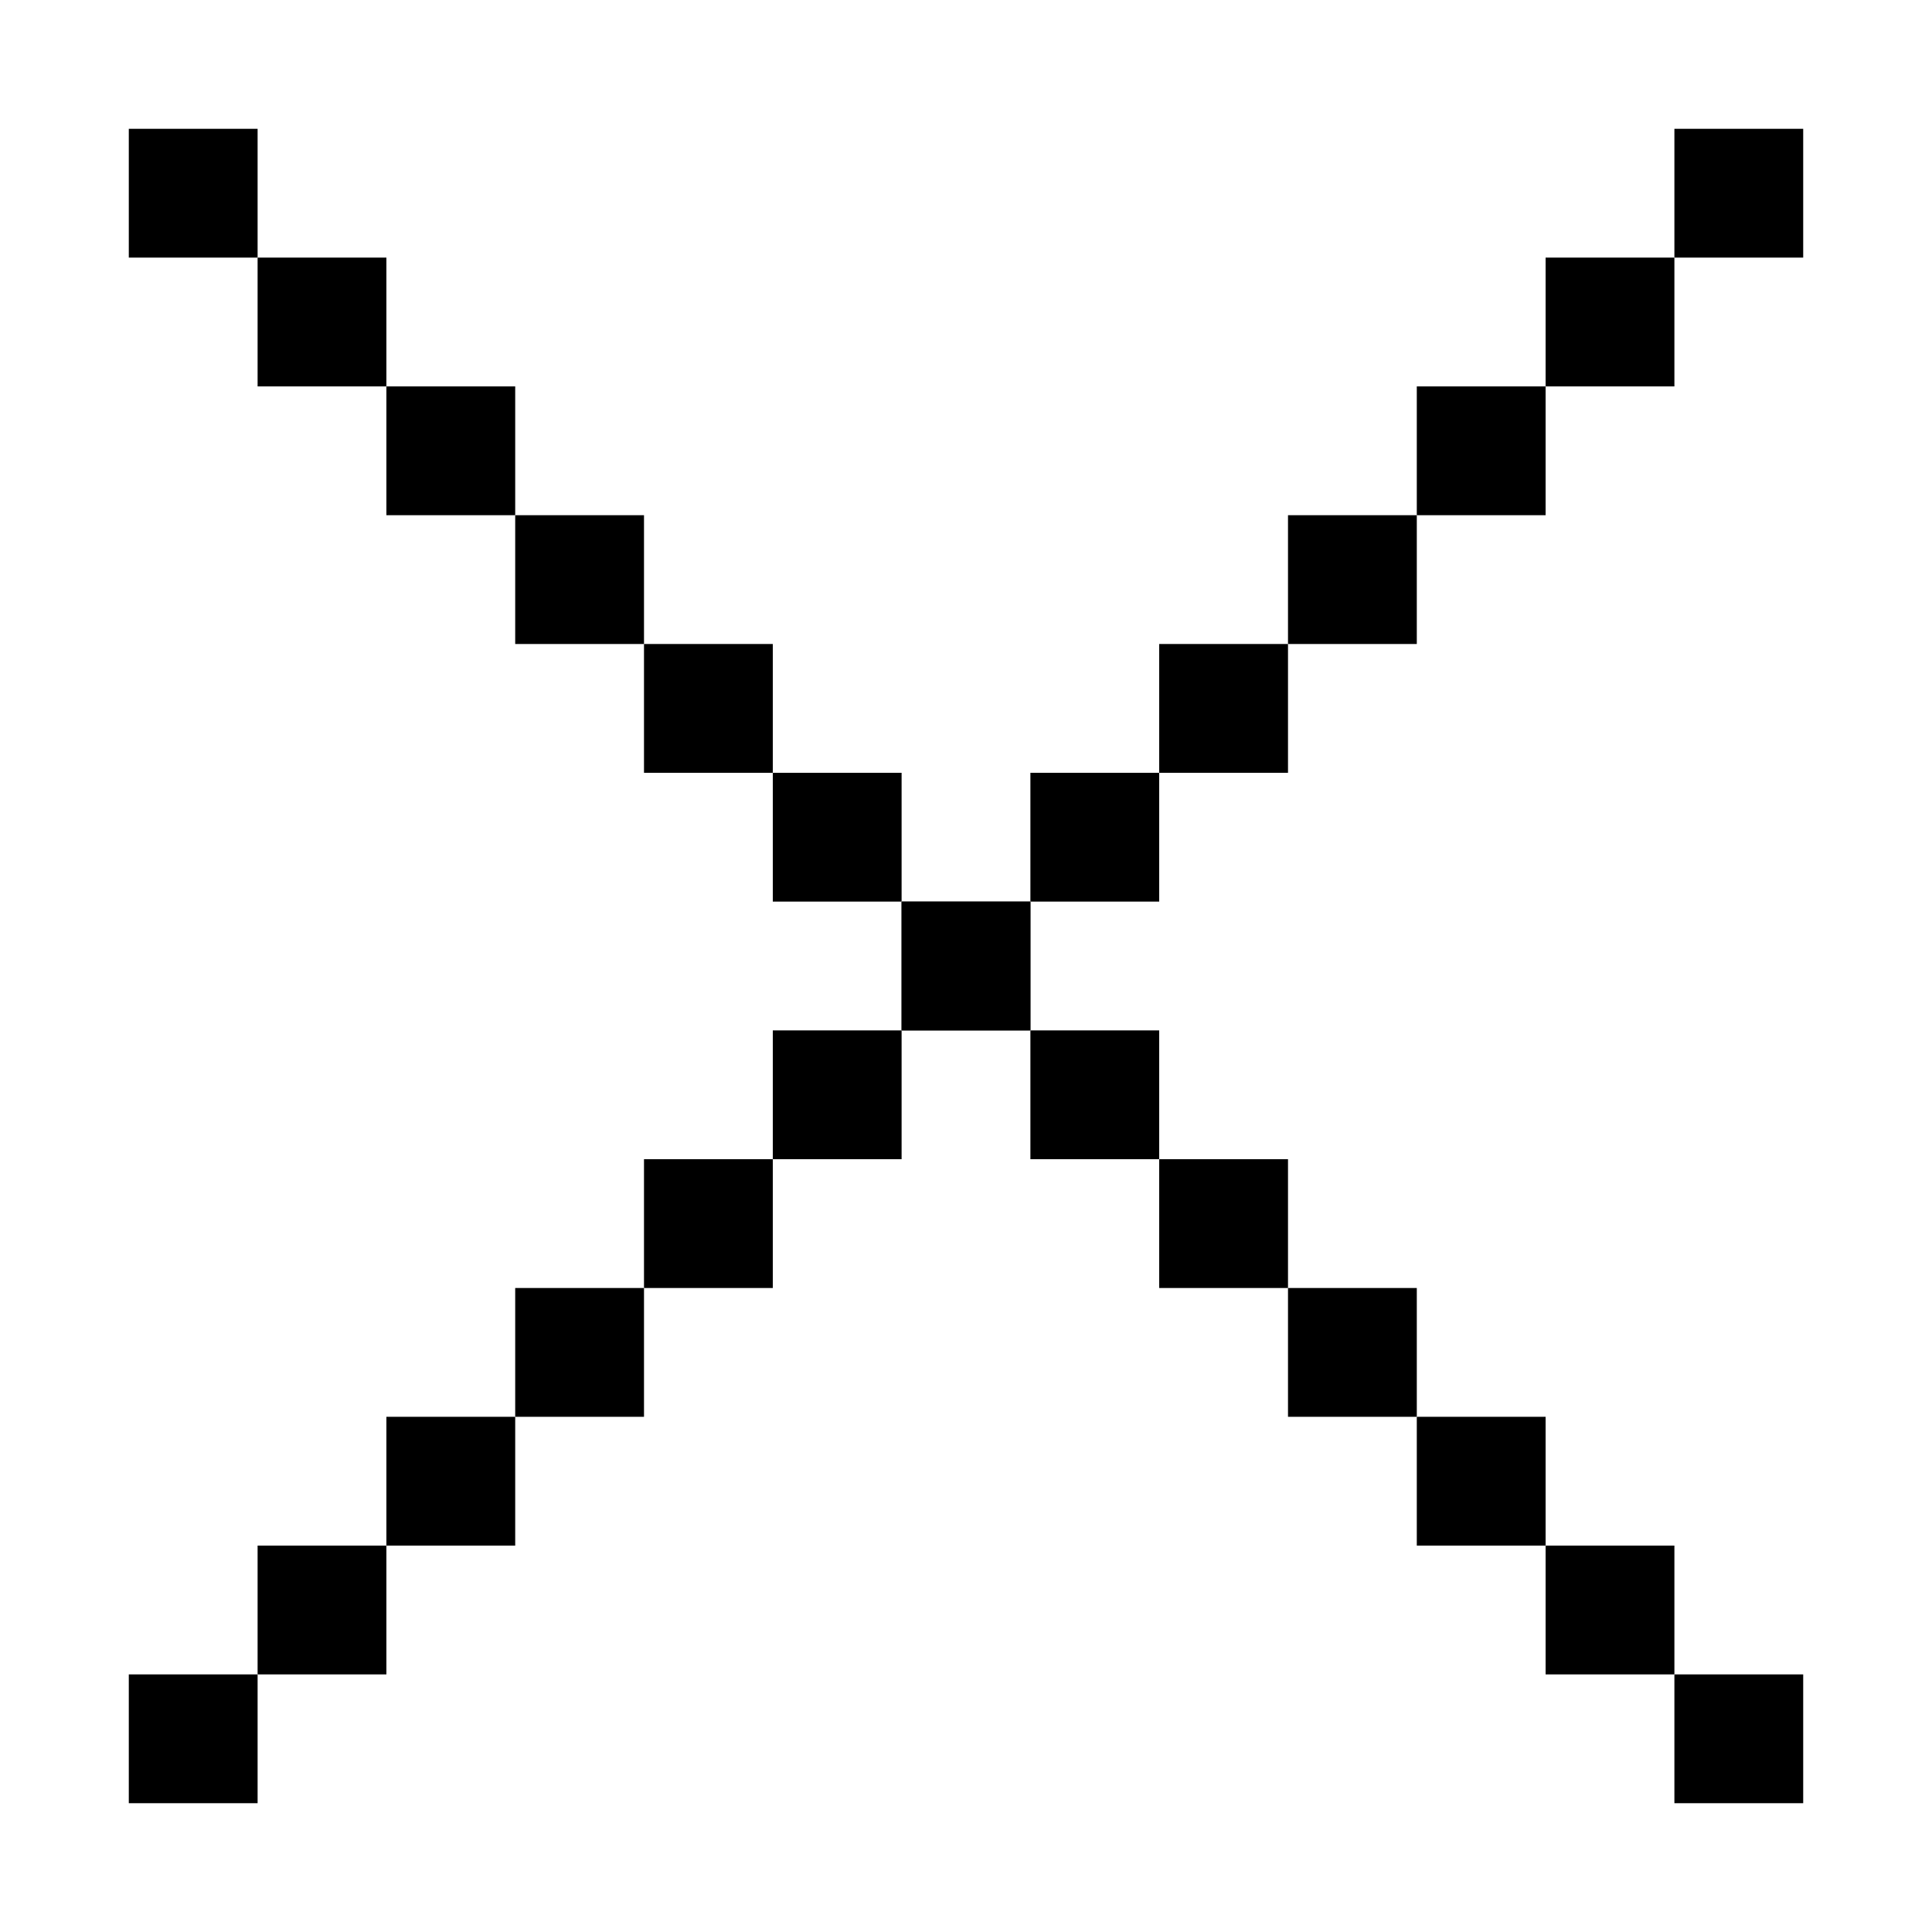 <?xml version="1.0" encoding="UTF-8"?>
<svg id="Layer_1" data-name="Layer 1" xmlns="http://www.w3.org/2000/svg" viewBox="0 0 30 30">
  <defs>
    <style>
      .cls-1 {
        fill: #fff;
      }
    </style>
  </defs>
  <rect class="cls-1" x="0" width="30" height="30"/>
  <g>
    <g>
      <rect x="2" y="2" width="2" height="2"/>
      <rect x="4" y="4" width="2" height="2"/>
      <rect x="6" y="6" width="2" height="2"/>
      <rect x="8" y="8" width="2" height="2"/>
      <rect x="10" y="10" width="2" height="2"/>
      <rect x="12" y="12" width="2" height="2"/>
      <rect x="14" y="14" width="2" height="2"/>
      <rect x="16" y="16" width="2" height="2"/>
      <rect x="18" y="18" width="2" height="2"/>
      <rect x="20" y="20" width="2" height="2"/>
      <rect x="22" y="22" width="2" height="2"/>
      <rect x="24" y="24" width="2" height="2"/>
      <rect x="26" y="26" width="2" height="2"/>
    </g>
    <g>
      <rect x="26" y="2" width="2" height="2"/>
      <rect x="24" y="4" width="2" height="2"/>
      <rect x="22" y="6" width="2" height="2"/>
      <rect x="20" y="8" width="2" height="2"/>
      <rect x="18" y="10" width="2" height="2"/>
      <rect x="16" y="12" width="2" height="2"/>
      <rect x="14" y="14" width="2" height="2"/>
      <rect x="12" y="16" width="2" height="2"/>
      <rect x="10" y="18" width="2" height="2"/>
      <rect x="8" y="20" width="2" height="2"/>
      <rect x="6" y="22" width="2" height="2"/>
      <rect x="4" y="24" width="2" height="2"/>
      <rect x="2" y="26" width="2" height="2"/>
    </g>
  </g>
</svg>